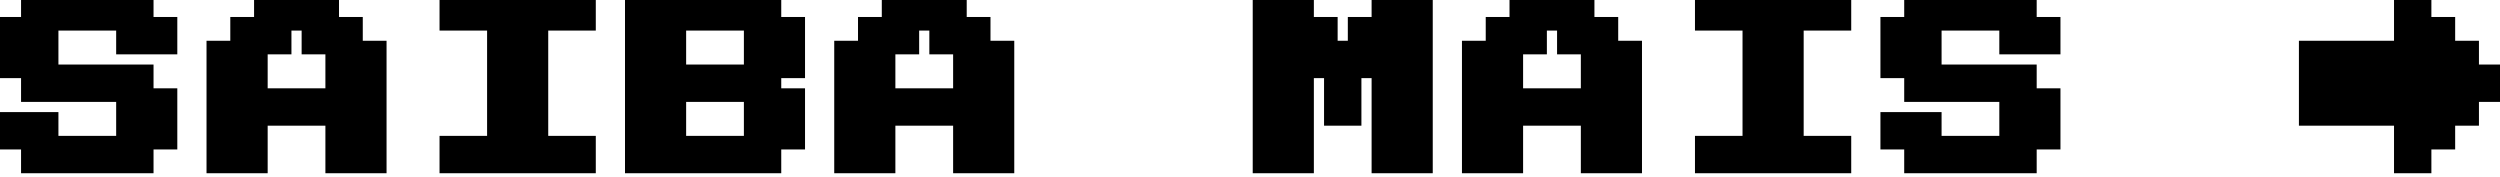<svg width="184" height="13" viewBox="0 0 184 13" fill="none" xmlns="http://www.w3.org/2000/svg">
<path d="M2.05 12.25V10.5H0.3V8.75H3.8V10.5H9.05V7H2.05V5.25H0.3V1.75H2.05V0H10.8V1.75H12.55V3.5H9.05V1.75H3.8V5.25H10.8V7H12.55V10.5H10.8V12.25H2.05ZM15.7 12.25V3.5H17.45V1.75H19.2V0H24.45V1.75H26.2V3.5H27.95V12.25H24.45V8.75H19.2V12.25H15.7ZM19.2 7H24.45V3.5H22.7V1.75H20.95V3.5H19.2V7ZM32.85 12.25V10.5H36.35V1.75H32.85V0H43.35V1.75H39.85V10.5H43.35V12.25H32.85ZM46.5 12.25V0H57V1.75H58.75V5.25H57V7H58.75V10.5H57V12.25H46.5ZM50 5.25H55.25V1.75H50V5.25ZM50 10.5H55.25V7H50V10.5ZM61.9 12.25V3.5H63.65V1.75H65.4V0H70.65V1.75H72.4V3.5H74.15V12.25H70.65V8.75H65.4V12.25H61.9ZM65.4 7H70.65V3.5H68.9V1.75H67.15V3.5H65.4V7ZM92.7 12.25V0H96.2V1.75H97.95V3.5H99.7V1.75H101.45V0H104.95V12.25H101.45V5.25H99.7V8.75H97.95V5.25H96.2V12.25H92.7ZM108.1 12.25V3.5H109.85V1.75H111.6V0H116.85V1.75H118.6V3.5H120.35V12.25H116.85V8.75H111.6V12.25H108.1ZM111.6 7H116.85V3.5H115.1V1.75H113.35V3.5H111.6V7ZM125.25 12.25V10.5H128.75V1.75H125.25V0H135.75V1.75H132.25V10.5H135.75V12.25H125.25ZM140.65 12.25V10.5H138.9V8.75H142.4V10.5H147.65V7H140.65V5.25H138.9V1.75H140.65V0H149.4V1.75H151.15V3.5H147.65V1.75H142.4V5.25H149.4V7H151.15V10.5H149.4V12.25H140.65ZM176.7 12.25V8.75H169.7V3.5H176.7V0H178.45V1.75H180.2V3.5H181.95V5.25H183.7V7H181.95V8.75H180.2V10.5H178.45V12.25H176.7Z" fill="black"/>
<path d="M2.05 12.25H1.55V12.75H2.05V12.25ZM2.05 10.5H2.55V10H2.05V10.5ZM0.3 10.5H-0.2V11H0.3V10.5ZM0.3 8.75V8.25H-0.2V8.75H0.3ZM3.8 8.75H4.3V8.25H3.8V8.75ZM3.8 10.5H3.3V11H3.8V10.5ZM9.05 10.5V11H9.55V10.5H9.05ZM9.05 7H9.55V6.5H9.05V7ZM2.05 7H1.55V7.5H2.05V7ZM2.05 5.25H2.55V4.75H2.05V5.25ZM0.3 5.25H-0.2V5.75H0.3V5.25ZM0.3 1.75V1.25H-0.2V1.75H0.3ZM2.05 1.75V2.25H2.55V1.75H2.05ZM2.05 0V-0.5H1.55V0H2.05ZM10.8 0H11.3V-0.5H10.8V0ZM10.8 1.75H10.3V2.25H10.8V1.75ZM12.55 1.75H13.05V1.25H12.55V1.75ZM12.55 3.5V4H13.05V3.5H12.55ZM9.05 3.5H8.55V4H9.05V3.5ZM9.05 1.75H9.55V1.25H9.05V1.75ZM3.8 1.75V1.25H3.3V1.75H3.8ZM3.8 5.25H3.3V5.75H3.8V5.25ZM10.8 5.25H11.3V4.75H10.8V5.25ZM10.8 7H10.3V7.5H10.8V7ZM12.55 7H13.05V6.5H12.55V7ZM12.55 10.5V11H13.05V10.5H12.55ZM10.8 10.5V10H10.3V10.5H10.8ZM10.8 12.25V12.75H11.3V12.25H10.8ZM2.55 12.25V10.5H1.55V12.25H2.55ZM2.05 10H0.3V11H2.05V10ZM0.8 10.5V8.75H-0.2V10.5H0.8ZM0.3 9.25H3.8V8.25H0.3V9.25ZM3.3 8.75V10.5H4.3V8.75H3.3ZM3.8 11H9.05V10H3.8V11ZM9.55 10.5V7H8.55V10.5H9.55ZM9.05 6.5H2.05V7.5H9.05V6.5ZM2.55 7V5.25H1.55V7H2.55ZM2.05 4.75H0.3V5.75H2.05V4.75ZM0.8 5.25V1.75H-0.2V5.25H0.8ZM0.3 2.25H2.05V1.25H0.3V2.25ZM2.55 1.75V0H1.55V1.75H2.55ZM2.05 0.5H10.8V-0.5H2.05V0.5ZM10.3 0V1.75H11.3V0H10.3ZM10.8 2.25H12.55V1.25H10.8V2.25ZM12.05 1.75V3.5H13.05V1.75H12.05ZM12.55 3H9.05V4H12.55V3ZM9.55 3.5V1.75H8.55V3.5H9.55ZM9.05 1.25H3.8V2.25H9.05V1.25ZM3.3 1.75V5.25H4.3V1.75H3.3ZM3.8 5.75H10.8V4.75H3.8V5.75ZM10.3 5.25V7H11.3V5.25H10.3ZM10.8 7.5H12.55V6.5H10.8V7.5ZM12.05 7V10.5H13.05V7H12.05ZM12.55 10H10.8V11H12.55V10ZM10.3 10.5V12.25H11.3V10.5H10.3ZM10.8 11.75H2.05V12.75H10.8V11.75ZM15.7 12.25H15.2V12.75H15.7V12.25ZM15.7 3.5V3H15.2V3.5H15.7ZM17.45 3.5V4H17.95V3.5H17.45ZM17.45 1.75V1.25H16.95V1.75H17.45ZM19.2 1.75V2.25H19.7V1.75H19.2ZM19.2 0V-0.5H18.7V0H19.2ZM24.45 0H24.95V-0.5H24.45V0ZM24.45 1.75H23.95V2.25H24.45V1.75ZM26.2 1.75H26.7V1.25H26.2V1.75ZM26.2 3.5H25.7V4H26.2V3.5ZM27.95 3.5H28.45V3H27.95V3.5ZM27.95 12.25V12.75H28.45V12.25H27.95ZM24.45 12.25H23.95V12.75H24.45V12.25ZM24.45 8.75H24.95V8.25H24.45V8.75ZM19.2 8.75V8.25H18.7V8.75H19.2ZM19.2 12.25V12.75H19.7V12.25H19.2ZM19.2 7H18.7V7.5H19.2V7ZM24.45 7V7.5H24.95V7H24.45ZM24.45 3.5H24.95V3H24.45V3.5ZM22.7 3.5H22.2V4H22.7V3.5ZM22.7 1.75H23.2V1.25H22.7V1.75ZM20.95 1.75V1.25H20.45V1.75H20.95ZM20.95 3.5V4H21.45V3.5H20.95ZM19.2 3.5V3H18.7V3.5H19.2ZM16.2 12.25V3.5H15.2V12.25H16.2ZM15.7 4H17.45V3H15.7V4ZM17.95 3.5V1.75H16.95V3.5H17.95ZM17.45 2.25H19.2V1.25H17.45V2.25ZM19.7 1.75V0H18.7V1.75H19.7ZM19.2 0.5H24.45V-0.5H19.2V0.5ZM23.95 0V1.75H24.95V0H23.95ZM24.45 2.25H26.2V1.25H24.45V2.25ZM25.7 1.75V3.5H26.7V1.75H25.7ZM26.2 4H27.95V3H26.2V4ZM27.45 3.5V12.25H28.45V3.5H27.45ZM27.95 11.75H24.45V12.75H27.95V11.75ZM24.95 12.25V8.75H23.95V12.25H24.95ZM24.45 8.25H19.2V9.25H24.45V8.25ZM18.7 8.75V12.25H19.7V8.75H18.7ZM19.2 11.75H15.7V12.75H19.2V11.75ZM19.2 7.5H24.45V6.5H19.2V7.5ZM24.95 7V3.5H23.95V7H24.95ZM24.45 3H22.7V4H24.45V3ZM23.2 3.5V1.75H22.2V3.5H23.2ZM22.7 1.25H20.95V2.25H22.7V1.25ZM20.45 1.75V3.5H21.45V1.75H20.45ZM20.95 3H19.2V4H20.95V3ZM18.7 3.5V7H19.7V3.5H18.7ZM32.85 12.25H32.35V12.75H32.85V12.25ZM32.85 10.5V10H32.35V10.5H32.85ZM36.35 10.5V11H36.85V10.5H36.35ZM36.35 1.75H36.85V1.25H36.35V1.75ZM32.85 1.75H32.35V2.25H32.85V1.75ZM32.85 0V-0.5H32.35V0H32.85ZM43.35 0H43.85V-0.5H43.35V0ZM43.35 1.75V2.25H43.85V1.75H43.35ZM39.85 1.75V1.25H39.35V1.75H39.85ZM39.85 10.5H39.35V11H39.85V10.5ZM43.35 10.5H43.85V10H43.35V10.5ZM43.35 12.25V12.75H43.85V12.25H43.35ZM33.35 12.25V10.5H32.35V12.25H33.35ZM32.85 11H36.35V10H32.85V11ZM36.85 10.5V1.75H35.85V10.5H36.85ZM36.35 1.25H32.85V2.25H36.35V1.25ZM33.35 1.75V0H32.35V1.75H33.35ZM32.85 0.5H43.35V-0.5H32.85V0.5ZM42.85 0V1.75H43.85V0H42.85ZM43.35 1.25H39.85V2.25H43.35V1.25ZM39.35 1.75V10.5H40.35V1.75H39.35ZM39.85 11H43.35V10H39.85V11ZM42.85 10.5V12.25H43.85V10.5H42.85ZM43.35 11.75H32.85V12.75H43.35V11.75ZM46.5 12.25H46V12.75H46.5V12.25ZM46.5 0V-0.5H46V0H46.5ZM57 0H57.5V-0.5H57V0ZM57 1.75H56.5V2.25H57V1.75ZM58.75 1.75H59.25V1.25H58.75V1.75ZM58.75 5.25V5.75H59.25V5.25H58.75ZM57 5.25V4.75H56.5V5.25H57ZM57 7H56.5V7.5H57V7ZM58.75 7H59.25V6.5H58.75V7ZM58.75 10.5V11H59.25V10.5H58.75ZM57 10.5V10H56.5V10.5H57ZM57 12.25V12.75H57.5V12.25H57ZM50 5.25H49.5V5.75H50V5.25ZM55.25 5.25V5.75H55.75V5.25H55.25ZM55.25 1.75H55.75V1.25H55.25V1.75ZM50 1.75V1.25H49.5V1.75H50ZM50 10.5H49.5V11H50V10.5ZM55.25 10.5V11H55.75V10.5H55.25ZM55.25 7H55.75V6.5H55.25V7ZM50 7V6.5H49.5V7H50ZM47 12.25V0H46V12.25H47ZM46.5 0.5H57V-0.5H46.5V0.5ZM56.5 0V1.75H57.5V0H56.5ZM57 2.25H58.75V1.25H57V2.25ZM58.25 1.75V5.25H59.25V1.75H58.25ZM58.75 4.75H57V5.75H58.75V4.75ZM56.5 5.25V7H57.5V5.25H56.5ZM57 7.5H58.75V6.5H57V7.5ZM58.25 7V10.5H59.25V7H58.25ZM58.75 10H57V11H58.75V10ZM56.5 10.5V12.25H57.5V10.5H56.5ZM57 11.75H46.5V12.75H57V11.75ZM50 5.75H55.25V4.75H50V5.75ZM55.75 5.25V1.75H54.75V5.25H55.75ZM55.25 1.25H50V2.25H55.25V1.25ZM49.5 1.75V5.25H50.5V1.75H49.5ZM50 11H55.25V10H50V11ZM55.75 10.5V7H54.75V10.5H55.75ZM55.25 6.5H50V7.5H55.25V6.5ZM49.5 7V10.5H50.5V7H49.5ZM61.9 12.25H61.4V12.75H61.9V12.25ZM61.9 3.5V3H61.4V3.5H61.9ZM63.65 3.5V4H64.15V3.5H63.65ZM63.65 1.75V1.25H63.15V1.75H63.65ZM65.4 1.75V2.25H65.9V1.75H65.4ZM65.4 0V-0.5H64.9V0H65.4ZM70.65 0H71.15V-0.5H70.65V0ZM70.65 1.75H70.15V2.25H70.65V1.75ZM72.4 1.75H72.9V1.25H72.4V1.75ZM72.4 3.5H71.9V4H72.4V3.5ZM74.15 3.5H74.65V3H74.15V3.5ZM74.15 12.25V12.75H74.65V12.25H74.15ZM70.65 12.25H70.15V12.75H70.65V12.25ZM70.65 8.75H71.15V8.25H70.65V8.75ZM65.4 8.75V8.25H64.9V8.75H65.4ZM65.4 12.25V12.75H65.9V12.25H65.4ZM65.4 7H64.9V7.5H65.4V7ZM70.65 7V7.5H71.15V7H70.65ZM70.65 3.5H71.15V3H70.65V3.5ZM68.9 3.5H68.4V4H68.9V3.5ZM68.9 1.75H69.4V1.25H68.9V1.75ZM67.15 1.75V1.25H66.65V1.75H67.15ZM67.15 3.5V4H67.65V3.5H67.15ZM65.4 3.5V3H64.9V3.5H65.4ZM62.4 12.25V3.5H61.4V12.25H62.4ZM61.9 4H63.65V3H61.9V4ZM64.15 3.5V1.75H63.15V3.5H64.15ZM63.65 2.25H65.4V1.25H63.65V2.25ZM65.9 1.75V0H64.9V1.75H65.9ZM65.4 0.5H70.65V-0.5H65.4V0.5ZM70.15 0V1.75H71.15V0H70.15ZM70.65 2.25H72.4V1.25H70.65V2.25ZM71.9 1.75V3.5H72.9V1.75H71.9ZM72.4 4H74.15V3H72.4V4ZM73.65 3.5V12.25H74.65V3.5H73.65ZM74.15 11.75H70.65V12.75H74.15V11.75ZM71.15 12.25V8.75H70.15V12.25H71.15ZM70.65 8.25H65.4V9.25H70.65V8.25ZM64.9 8.75V12.25H65.9V8.75H64.9ZM65.4 11.75H61.9V12.75H65.4V11.75ZM65.4 7.5H70.65V6.5H65.4V7.5ZM71.15 7V3.5H70.15V7H71.15ZM70.65 3H68.9V4H70.65V3ZM69.4 3.5V1.75H68.4V3.5H69.4ZM68.9 1.25H67.15V2.25H68.9V1.25ZM66.65 1.75V3.5H67.65V1.75H66.65ZM67.15 3H65.4V4H67.15V3ZM64.9 3.5V7H65.9V3.5H64.9ZM92.7 12.25H92.2V12.75H92.7V12.25ZM92.7 0V-0.5H92.2V0H92.7ZM96.2 0H96.7V-0.5H96.2V0ZM96.2 1.75H95.7V2.25H96.2V1.75ZM97.95 1.75H98.45V1.25H97.95V1.75ZM97.95 3.5H97.45V4H97.95V3.5ZM99.7 3.5V4H100.2V3.5H99.7ZM99.7 1.75V1.25H99.2V1.75H99.7ZM101.45 1.75V2.25H101.95V1.75H101.45ZM101.45 0V-0.5H100.95V0H101.45ZM104.95 0H105.45V-0.5H104.95V0ZM104.95 12.25V12.75H105.45V12.25H104.95ZM101.45 12.25H100.95V12.75H101.45V12.25ZM101.45 5.25H101.95V4.75H101.45V5.25ZM99.7 5.25V4.75H99.2V5.25H99.7ZM99.7 8.75V9.25H100.2V8.75H99.7ZM97.95 8.75H97.45V9.25H97.95V8.75ZM97.95 5.25H98.45V4.75H97.95V5.25ZM96.2 5.25V4.75H95.7V5.25H96.2ZM96.2 12.25V12.75H96.7V12.25H96.2ZM93.2 12.25V0H92.2V12.25H93.2ZM92.7 0.5H96.2V-0.5H92.7V0.5ZM95.7 0V1.75H96.7V0H95.7ZM96.2 2.25H97.95V1.25H96.2V2.25ZM97.45 1.75V3.5H98.45V1.75H97.45ZM97.95 4H99.7V3H97.95V4ZM100.2 3.5V1.75H99.2V3.5H100.2ZM99.7 2.25H101.45V1.25H99.7V2.25ZM101.95 1.75V0H100.95V1.75H101.95ZM101.45 0.5H104.95V-0.5H101.45V0.5ZM104.45 0V12.25H105.45V0H104.45ZM104.95 11.75H101.45V12.75H104.95V11.75ZM101.95 12.25V5.25H100.95V12.25H101.95ZM101.45 4.75H99.7V5.75H101.45V4.75ZM99.2 5.25V8.75H100.2V5.25H99.2ZM99.7 8.25H97.95V9.25H99.7V8.25ZM98.45 8.75V5.25H97.45V8.75H98.45ZM97.95 4.75H96.2V5.75H97.95V4.75ZM95.7 5.25V12.25H96.7V5.25H95.7ZM96.2 11.75H92.7V12.75H96.2V11.75ZM108.1 12.25H107.6V12.75H108.1V12.25ZM108.1 3.5V3H107.6V3.5H108.1ZM109.85 3.5V4H110.35V3.5H109.85ZM109.85 1.75V1.25H109.35V1.75H109.85ZM111.6 1.75V2.25H112.1V1.75H111.6ZM111.6 0V-0.5H111.1V0H111.6ZM116.85 0H117.35V-0.5H116.85V0ZM116.85 1.75H116.35V2.25H116.85V1.75ZM118.6 1.75H119.1V1.25H118.6V1.75ZM118.6 3.5H118.1V4H118.6V3.5ZM120.35 3.5H120.85V3H120.35V3.5ZM120.35 12.25V12.75H120.85V12.25H120.35ZM116.85 12.25H116.35V12.75H116.85V12.25ZM116.85 8.75H117.35V8.25H116.85V8.75ZM111.6 8.75V8.25H111.1V8.75H111.6ZM111.6 12.25V12.75H112.1V12.25H111.6ZM111.6 7H111.1V7.5H111.6V7ZM116.85 7V7.5H117.35V7H116.85ZM116.85 3.5H117.35V3H116.85V3.5ZM115.1 3.5H114.6V4H115.1V3.5ZM115.1 1.75H115.6V1.25H115.1V1.75ZM113.35 1.75V1.25H112.85V1.75H113.35ZM113.35 3.5V4H113.85V3.5H113.35ZM111.6 3.5V3H111.1V3.5H111.6ZM108.6 12.25V3.5H107.6V12.25H108.6ZM108.1 4H109.85V3H108.1V4ZM110.35 3.5V1.75H109.35V3.5H110.35ZM109.85 2.25H111.6V1.25H109.85V2.25ZM112.1 1.75V0H111.1V1.75H112.1ZM111.6 0.5H116.85V-0.5H111.6V0.5ZM116.35 0V1.75H117.35V0H116.35ZM116.85 2.25H118.6V1.25H116.85V2.25ZM118.1 1.75V3.5H119.1V1.75H118.1ZM118.6 4H120.35V3H118.6V4ZM119.85 3.5V12.25H120.85V3.5H119.85ZM120.35 11.75H116.85V12.75H120.35V11.75ZM117.35 12.25V8.75H116.35V12.25H117.35ZM116.85 8.25H111.6V9.25H116.85V8.25ZM111.1 8.75V12.25H112.1V8.75H111.1ZM111.6 11.75H108.1V12.75H111.6V11.75ZM111.6 7.5H116.85V6.5H111.6V7.5ZM117.35 7V3.5H116.35V7H117.35ZM116.85 3H115.1V4H116.85V3ZM115.6 3.5V1.75H114.6V3.5H115.6ZM115.1 1.25H113.35V2.25H115.1V1.25ZM112.85 1.75V3.5H113.85V1.75H112.85ZM113.35 3H111.6V4H113.35V3ZM111.1 3.5V7H112.1V3.5H111.1ZM125.25 12.25H124.75V12.75H125.25V12.25ZM125.25 10.5V10H124.75V10.5H125.25ZM128.75 10.5V11H129.25V10.5H128.75ZM128.75 1.75H129.25V1.25H128.75V1.75ZM125.25 1.75H124.75V2.25H125.25V1.75ZM125.25 0V-0.5H124.75V0H125.25ZM135.75 0H136.25V-0.5H135.75V0ZM135.75 1.75V2.25H136.25V1.75H135.75ZM132.25 1.75V1.25H131.75V1.75H132.25ZM132.25 10.5H131.75V11H132.25V10.5ZM135.75 10.5H136.25V10H135.75V10.5ZM135.75 12.25V12.75H136.25V12.25H135.75ZM125.75 12.25V10.5H124.75V12.25H125.75ZM125.25 11H128.75V10H125.25V11ZM129.25 10.5V1.75H128.25V10.5H129.25ZM128.75 1.25H125.25V2.25H128.75V1.25ZM125.75 1.75V0H124.75V1.75H125.75ZM125.25 0.5H135.75V-0.5H125.25V0.5ZM135.25 0V1.75H136.25V0H135.25ZM135.75 1.25H132.25V2.25H135.75V1.25ZM131.75 1.75V10.5H132.75V1.75H131.75ZM132.25 11H135.75V10H132.25V11ZM135.25 10.5V12.25H136.25V10.5H135.25ZM135.75 11.75H125.25V12.75H135.75V11.75ZM140.65 12.25H140.15V12.75H140.65V12.25ZM140.65 10.5H141.15V10H140.65V10.5ZM138.9 10.5H138.4V11H138.9V10.5ZM138.9 8.75V8.25H138.4V8.75H138.9ZM142.4 8.75H142.9V8.25H142.4V8.75ZM142.4 10.5H141.9V11H142.4V10.5ZM147.65 10.5V11H148.15V10.5H147.65ZM147.65 7H148.15V6.5H147.65V7ZM140.65 7H140.15V7.5H140.65V7ZM140.65 5.25H141.15V4.75H140.65V5.25ZM138.9 5.25H138.4V5.75H138.9V5.25ZM138.9 1.75V1.25H138.4V1.75H138.9ZM140.65 1.75V2.25H141.15V1.75H140.65ZM140.65 0V-0.5H140.15V0H140.65ZM149.4 0H149.9V-0.5H149.4V0ZM149.4 1.75H148.9V2.25H149.4V1.75ZM151.15 1.75H151.65V1.25H151.15V1.75ZM151.15 3.5V4H151.65V3.5H151.15ZM147.65 3.5H147.15V4H147.65V3.5ZM147.65 1.75H148.15V1.25H147.65V1.75ZM142.4 1.75V1.25H141.9V1.75H142.4ZM142.4 5.25H141.9V5.75H142.4V5.25ZM149.4 5.25H149.9V4.75H149.4V5.25ZM149.4 7H148.9V7.5H149.4V7ZM151.15 7H151.65V6.5H151.15V7ZM151.15 10.5V11H151.65V10.5H151.15ZM149.4 10.5V10H148.9V10.5H149.4ZM149.4 12.25V12.75H149.9V12.25H149.4ZM141.15 12.25V10.5H140.15V12.25H141.15ZM140.65 10H138.9V11H140.65V10ZM139.4 10.5V8.75H138.4V10.5H139.4ZM138.9 9.25H142.4V8.25H138.9V9.25ZM141.9 8.75V10.5H142.9V8.75H141.9ZM142.4 11H147.65V10H142.4V11ZM148.15 10.5V7H147.15V10.5H148.15ZM147.65 6.5H140.65V7.5H147.65V6.5ZM141.15 7V5.25H140.15V7H141.15ZM140.65 4.75H138.9V5.75H140.65V4.75ZM139.4 5.25V1.75H138.4V5.25H139.4ZM138.9 2.25H140.65V1.25H138.9V2.25ZM141.15 1.75V0H140.15V1.75H141.15ZM140.65 0.5H149.4V-0.5H140.65V0.5ZM148.9 0V1.75H149.9V0H148.9ZM149.4 2.25H151.15V1.25H149.4V2.25ZM150.65 1.75V3.5H151.65V1.75H150.65ZM151.15 3H147.65V4H151.15V3ZM148.15 3.5V1.75H147.15V3.5H148.15ZM147.65 1.25H142.4V2.25H147.65V1.25ZM141.9 1.75V5.25H142.9V1.75H141.9ZM142.4 5.75H149.4V4.75H142.4V5.75ZM148.9 5.25V7H149.9V5.25H148.9ZM149.4 7.5H151.15V6.5H149.4V7.5ZM150.65 7V10.5H151.65V7H150.65ZM151.15 10H149.4V11H151.15V10ZM148.9 10.5V12.25H149.9V10.5H148.9ZM149.4 11.75H140.65V12.75H149.4V11.75ZM176.7 12.25H176.2V12.75H176.7V12.25ZM176.7 8.75H177.2V8.25H176.7V8.75ZM169.7 8.75H169.2V9.25H169.7V8.75ZM169.7 3.5V3H169.2V3.5H169.7ZM176.7 3.5V4H177.2V3.5H176.7ZM176.7 0V-0.5H176.2V0H176.7ZM178.45 0H178.95V-0.5H178.45V0ZM178.45 1.75H177.95V2.25H178.45V1.75ZM180.2 1.75H180.7V1.25H180.2V1.75ZM180.2 3.5H179.7V4H180.2V3.5ZM181.95 3.5H182.45V3H181.95V3.5ZM181.95 5.25H181.45V5.75H181.95V5.25ZM183.7 5.25H184.2V4.75H183.7V5.25ZM183.7 7V7.5H184.2V7H183.7ZM181.95 7V6.5H181.45V7H181.95ZM181.95 8.75V9.25H182.45V8.75H181.95ZM180.2 8.75V8.25H179.7V8.75H180.2ZM180.2 10.5V11H180.7V10.5H180.2ZM178.45 10.5V10H177.95V10.5H178.45ZM178.45 12.25V12.75H178.95V12.25H178.45ZM177.2 12.25V8.75H176.2V12.25H177.2ZM176.7 8.25H169.7V9.25H176.7V8.25ZM170.2 8.75V3.5H169.2V8.75H170.2ZM169.7 4H176.7V3H169.7V4ZM177.2 3.5V0H176.2V3.5H177.2ZM176.7 0.5H178.45V-0.5H176.7V0.5ZM177.95 0V1.75H178.95V0H177.95ZM178.45 2.25H180.2V1.25H178.45V2.25ZM179.7 1.75V3.5H180.7V1.75H179.7ZM180.2 4H181.95V3H180.2V4ZM181.45 3.5V5.25H182.45V3.5H181.45ZM181.95 5.75H183.7V4.75H181.95V5.75ZM183.2 5.25V7H184.2V5.25H183.2ZM183.7 6.5H181.95V7.5H183.7V6.5ZM181.45 7V8.75H182.45V7H181.45ZM181.95 8.25H180.2V9.25H181.95V8.25ZM179.7 8.75V10.5H180.7V8.75H179.7ZM180.2 10H178.45V11H180.2V10ZM177.95 10.5V12.25H178.95V10.5H177.95ZM178.45 11.75H176.7V12.75H178.45V11.75Z" fill="black"/>
</svg>
